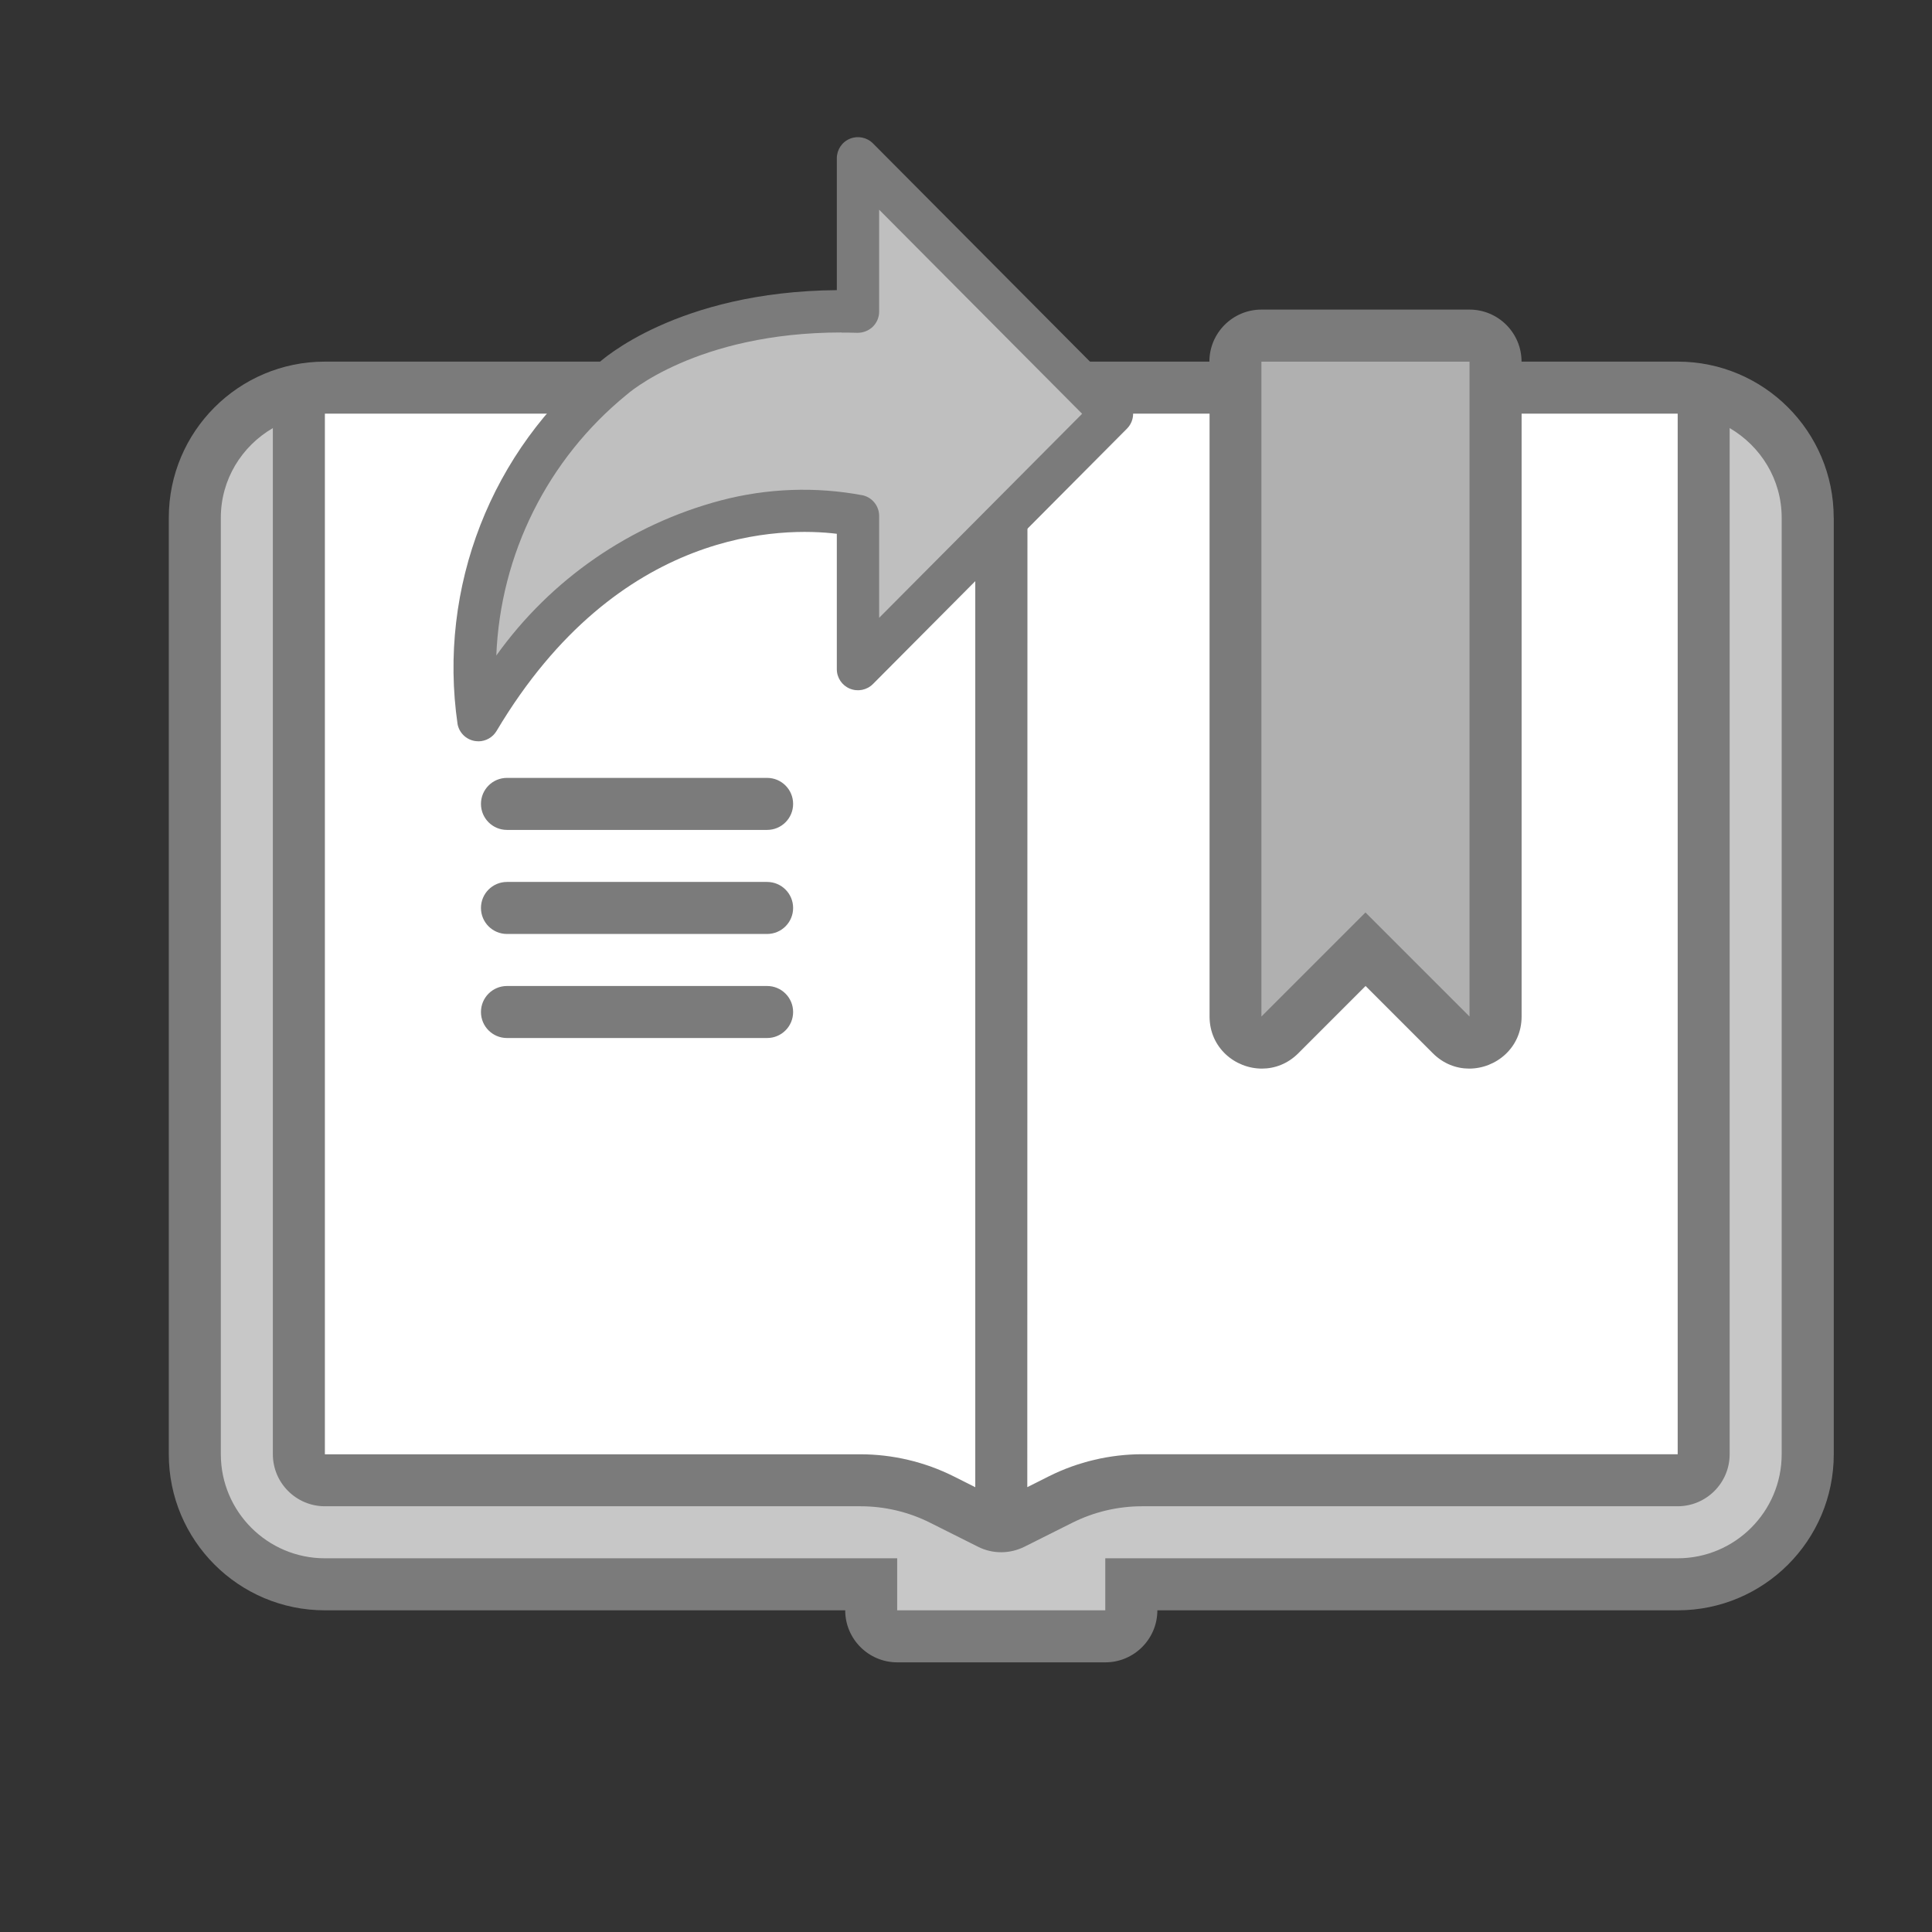 <?xml version="1.0" encoding="UTF-8" standalone="no"?>
<!-- Created with Inkscape (http://www.inkscape.org/) -->

<svg
   xmlns:dc="http://purl.org/dc/elements/1.1/"
   xmlns:cc="http://creativecommons.org/ns#"
   xmlns:rdf="http://www.w3.org/1999/02/22-rdf-syntax-ns#"
   xmlns:svg="http://www.w3.org/2000/svg"
   xmlns="http://www.w3.org/2000/svg"
   xmlns:sodipodi="http://sodipodi.sourceforge.net/DTD/sodipodi-0.dtd"
   xmlns:inkscape="http://www.inkscape.org/namespaces/inkscape"
   width="128"
   height="128"
   viewBox="0 0 33.867 33.867"
   version="1.1"
   id="svg8"
   inkscape:version="0.92.3 (2405546, 2018-03-11)"
   sodipodi:docname="tool_course_progress.svg">
  <rect x="0" y="0" width="33.867" height="33.867" fill="#333333" stroke="none"/>
  <sodipodi:namedview
     id="base"
     pagecolor="#ffffff"
     bordercolor="#666666"
     borderopacity="1.0"
     inkscape:pageopacity="0.0"
     inkscape:pageshadow="2"
     inkscape:zoom="10.857564"
     inkscape:cx="84.894844"
     inkscape:cy="96.656884"
     inkscape:document-units="mm"
     inkscape:current-layer="layer1"
     showgrid="false"
     units="px"
     inkscape:window-width="1920"
     inkscape:window-height="1052"
     inkscape:window-x="1366"
     inkscape:window-y="0"
     inkscape:window-maximized="1" />
  <defs
     id="defs2" />
  <g
     transform="translate(0,-263.133)"
     id="layer1"
     inkscape:groupmode="layer"
     inkscape:label="Capa 1">
    <g
       inkscape:export-ydpi="48"
       inkscape:export-xdpi="48"
       inkscape:export-filename="/var/www/chamilo2/public/img/icons/64/tool_course_progress.png"
       id="g840">
      <rect
         style="opacity:0;fill:#aaaaaa;fill-opacity:1;stroke:none;stroke-width:0.295;stroke-linecap:round;stroke-miterlimit:4;stroke-dasharray:none;stroke-dashoffset:0;stroke-opacity:1"
         id="rect1218"
         width="33.867"
         height="33.867"
         x="0"
         y="263.133"
         ry="0" />
      <g
         id="g8132">
        <path
           id="path8065"
           d="m 32.145,272.208 v 16.417 c 0,1.511 -1.225,2.736 -2.736,2.736 h -9.121 c 0,0.503 -0.409,0.912 -0.912,0.912 h -3.648 c -0.503,0 -0.912,-0.409 -0.912,-0.912 H 5.695 c -1.511,0 -2.736,-1.225 -2.736,-2.736 v -16.417 c 0,-1.511 1.225,-2.736 2.736,-2.736 H 21.2 c 0,-0.503 0.409,-0.912 0.912,-0.912 h 3.648 c 0.503,0 0.912,0.409 0.912,0.912 h 2.736 c 1.511,0 2.736,1.225 2.736,2.736 z"
           style="fill:#7b7b7b;stroke-width:0.912;fill-opacity:1;opacity:1" />
        <path
           id="path8063"
           d="m 22.112,280.952 1.179,-1.179 0.645,-0.645 0.645,0.645 1.179,1.179 v -11.479 h -3.648 z"
           style="fill:#b0b0b0;stroke-width:0.912;fill-opacity:1;opacity:1" />
        <path
           id="path8061"
           d="m 18.008,289.202 0.382,-0.192 c 0.504,-0.252 1.068,-0.385 1.632,-0.385 h 9.387 v -18.241 h -2.736 v 10.567 c 0,0.55 -0.45,0.914 -0.918,0.914 -0.224,0 -0.452,-0.083 -0.638,-0.269 l -1.179,-1.179 -1.179,1.179 c -0.186,0.186 -0.414,0.269 -0.638,0.269 -0.469,0 -0.918,-0.364 -0.918,-0.914 v -10.567 h -3.192 z"
           style="fill:#ffffff;stroke-width:0.912;opacity:1" />
        <path
           id="path8059"
           d="m 5.695,288.626 h 9.387 c 0.564,0 1.127,0.133 1.632,0.385 l 0.382,0.192 V 270.384 H 5.695 Z"
           style="fill:#ffffff;stroke-width:0.912;opacity:1" />
        <path
           id="path8057"
           d="m 31.232,272.208 c 0,-0.672 -0.369,-1.254 -0.912,-1.571 v 17.988 c 0,0.503 -0.409,0.912 -0.912,0.912 h -9.387 c -0.425,0 -0.844,0.099 -1.224,0.289 l -0.838,0.42 c -0.129,0.064 -0.268,0.097 -0.408,0.097 -0.14,0 -0.279,-0.031 -0.408,-0.097 l -0.838,-0.42 c -0.38,-0.191 -0.799,-0.289 -1.224,-0.289 H 5.695 c -0.503,0 -0.912,-0.409 -0.912,-0.912 v -17.988 c -0.543,0.316 -0.912,0.898 -0.912,1.571 v 16.417 c 0,1.006 0.818,1.824 1.824,1.824 H 15.727 v 0.912 h 3.648 v -0.912 h 10.033 c 1.006,0 1.824,-0.818 1.824,-1.824 z"
           style="fill:#c7c7c7;stroke-width:0.912;fill-opacity:1;opacity:1" />
        <g
           transform="translate(-4.613,1.553)"
           id="g1883">
          <path
             id="path1675"
             d="m 19.653,267.04 v -2.686 l 4.452,4.476 -4.452,4.476 v -2.686 c 0,0 -3.954,-0.957 -6.654,3.581 -0.311,-2.263 0.576,-4.525 2.343,-5.973 0,0 1.366,-1.278 4.311,-1.189 z"
             style="fill:#bfbfbf;fill-opacity:1;stroke-width:0.041;opacity:1"
             inkscape:connector-curvature="0" />
          <path
             inkscape:connector-curvature="0"
             style="fill:#7b7b7b;stroke-width:0.041;fill-opacity:1;opacity:1"
             d="m 12.998,274.574 c -0.021,-3e-5 -0.043,-0.002 -0.064,-0.005 -0.152,-0.027 -0.271,-0.144 -0.3,-0.295 -0.348,-2.397 0.59,-4.801 2.47,-6.329 0.042,-0.041 1.376,-1.256 4.178,-1.279 v -2.311 c -1.24e-4,-0.15 0.09,-0.286 0.229,-0.343 0.139,-0.057 0.299,-0.025 0.405,0.082 l 4.452,4.477 c 0.144,0.145 0.144,0.378 0,0.523 l -4.452,4.476 c -0.106,0.107 -0.266,0.139 -0.405,0.082 -0.139,-0.057 -0.23,-0.193 -0.229,-0.343 v -2.372 c -0.917,-0.112 -3.823,-0.141 -5.965,3.457 -0.067,0.112 -0.188,0.181 -0.319,0.181 z m 6.367,-7.166 c -2.546,0 -3.76,1.083 -3.772,1.095 -1.379,1.126 -2.209,2.789 -2.28,4.568 0.955,-1.337 2.347,-2.298 3.936,-2.719 0.813,-0.214 1.664,-0.245 2.491,-0.089 0.166,0.04 0.284,0.189 0.284,0.361 v 1.786 l 3.558,-3.577 -3.558,-3.577 v 1.787 c 4.1e-5,0.1 -0.041,0.196 -0.113,0.266 -0.073,0.069 -0.169,0.106 -0.27,0.105 -0.093,-0.003 -0.186,-0.004 -0.276,-0.004 z"
             id="path1679" />
        </g>
        <path
           id="path8069"
           d="m 13.903,280.873 c 0,0.252 -0.204,0.456 -0.456,0.456 H 8.887 c -0.252,0 -0.456,-0.204 -0.456,-0.456 0,-0.252 0.204,-0.456 0.456,-0.456 h 4.56 c 0.252,0 0.456,0.204 0.456,0.456 z"
           style="fill:#7b7b7b;stroke-width:0.912;fill-opacity:1;opacity:1" />
        <path
           id="path8067"
           d="M 13.447,278.593 H 8.887 c -0.252,0 -0.456,0.204 -0.456,0.456 0,0.252 0.204,0.456 0.456,0.456 h 4.56 c 0.252,0 0.456,-0.204 0.456,-0.456 0,-0.252 -0.204,-0.456 -0.456,-0.456 z"
           style="fill:#7b7b7b;stroke-width:0.912;fill-opacity:1;opacity:1" />
        <path
           id="path8045"
           d="M 13.447,276.769 H 8.887 c -0.252,0 -0.456,0.204 -0.456,0.456 0,0.252 0.204,0.456 0.456,0.456 h 4.56 c 0.252,0 0.456,-0.204 0.456,-0.456 0,-0.252 -0.204,-0.456 -0.456,-0.456 z"
           style="fill:#7b7b7b;stroke-width:0.912;fill-opacity:1;opacity:1" />
      </g>
    </g>
  </g>
</svg>
